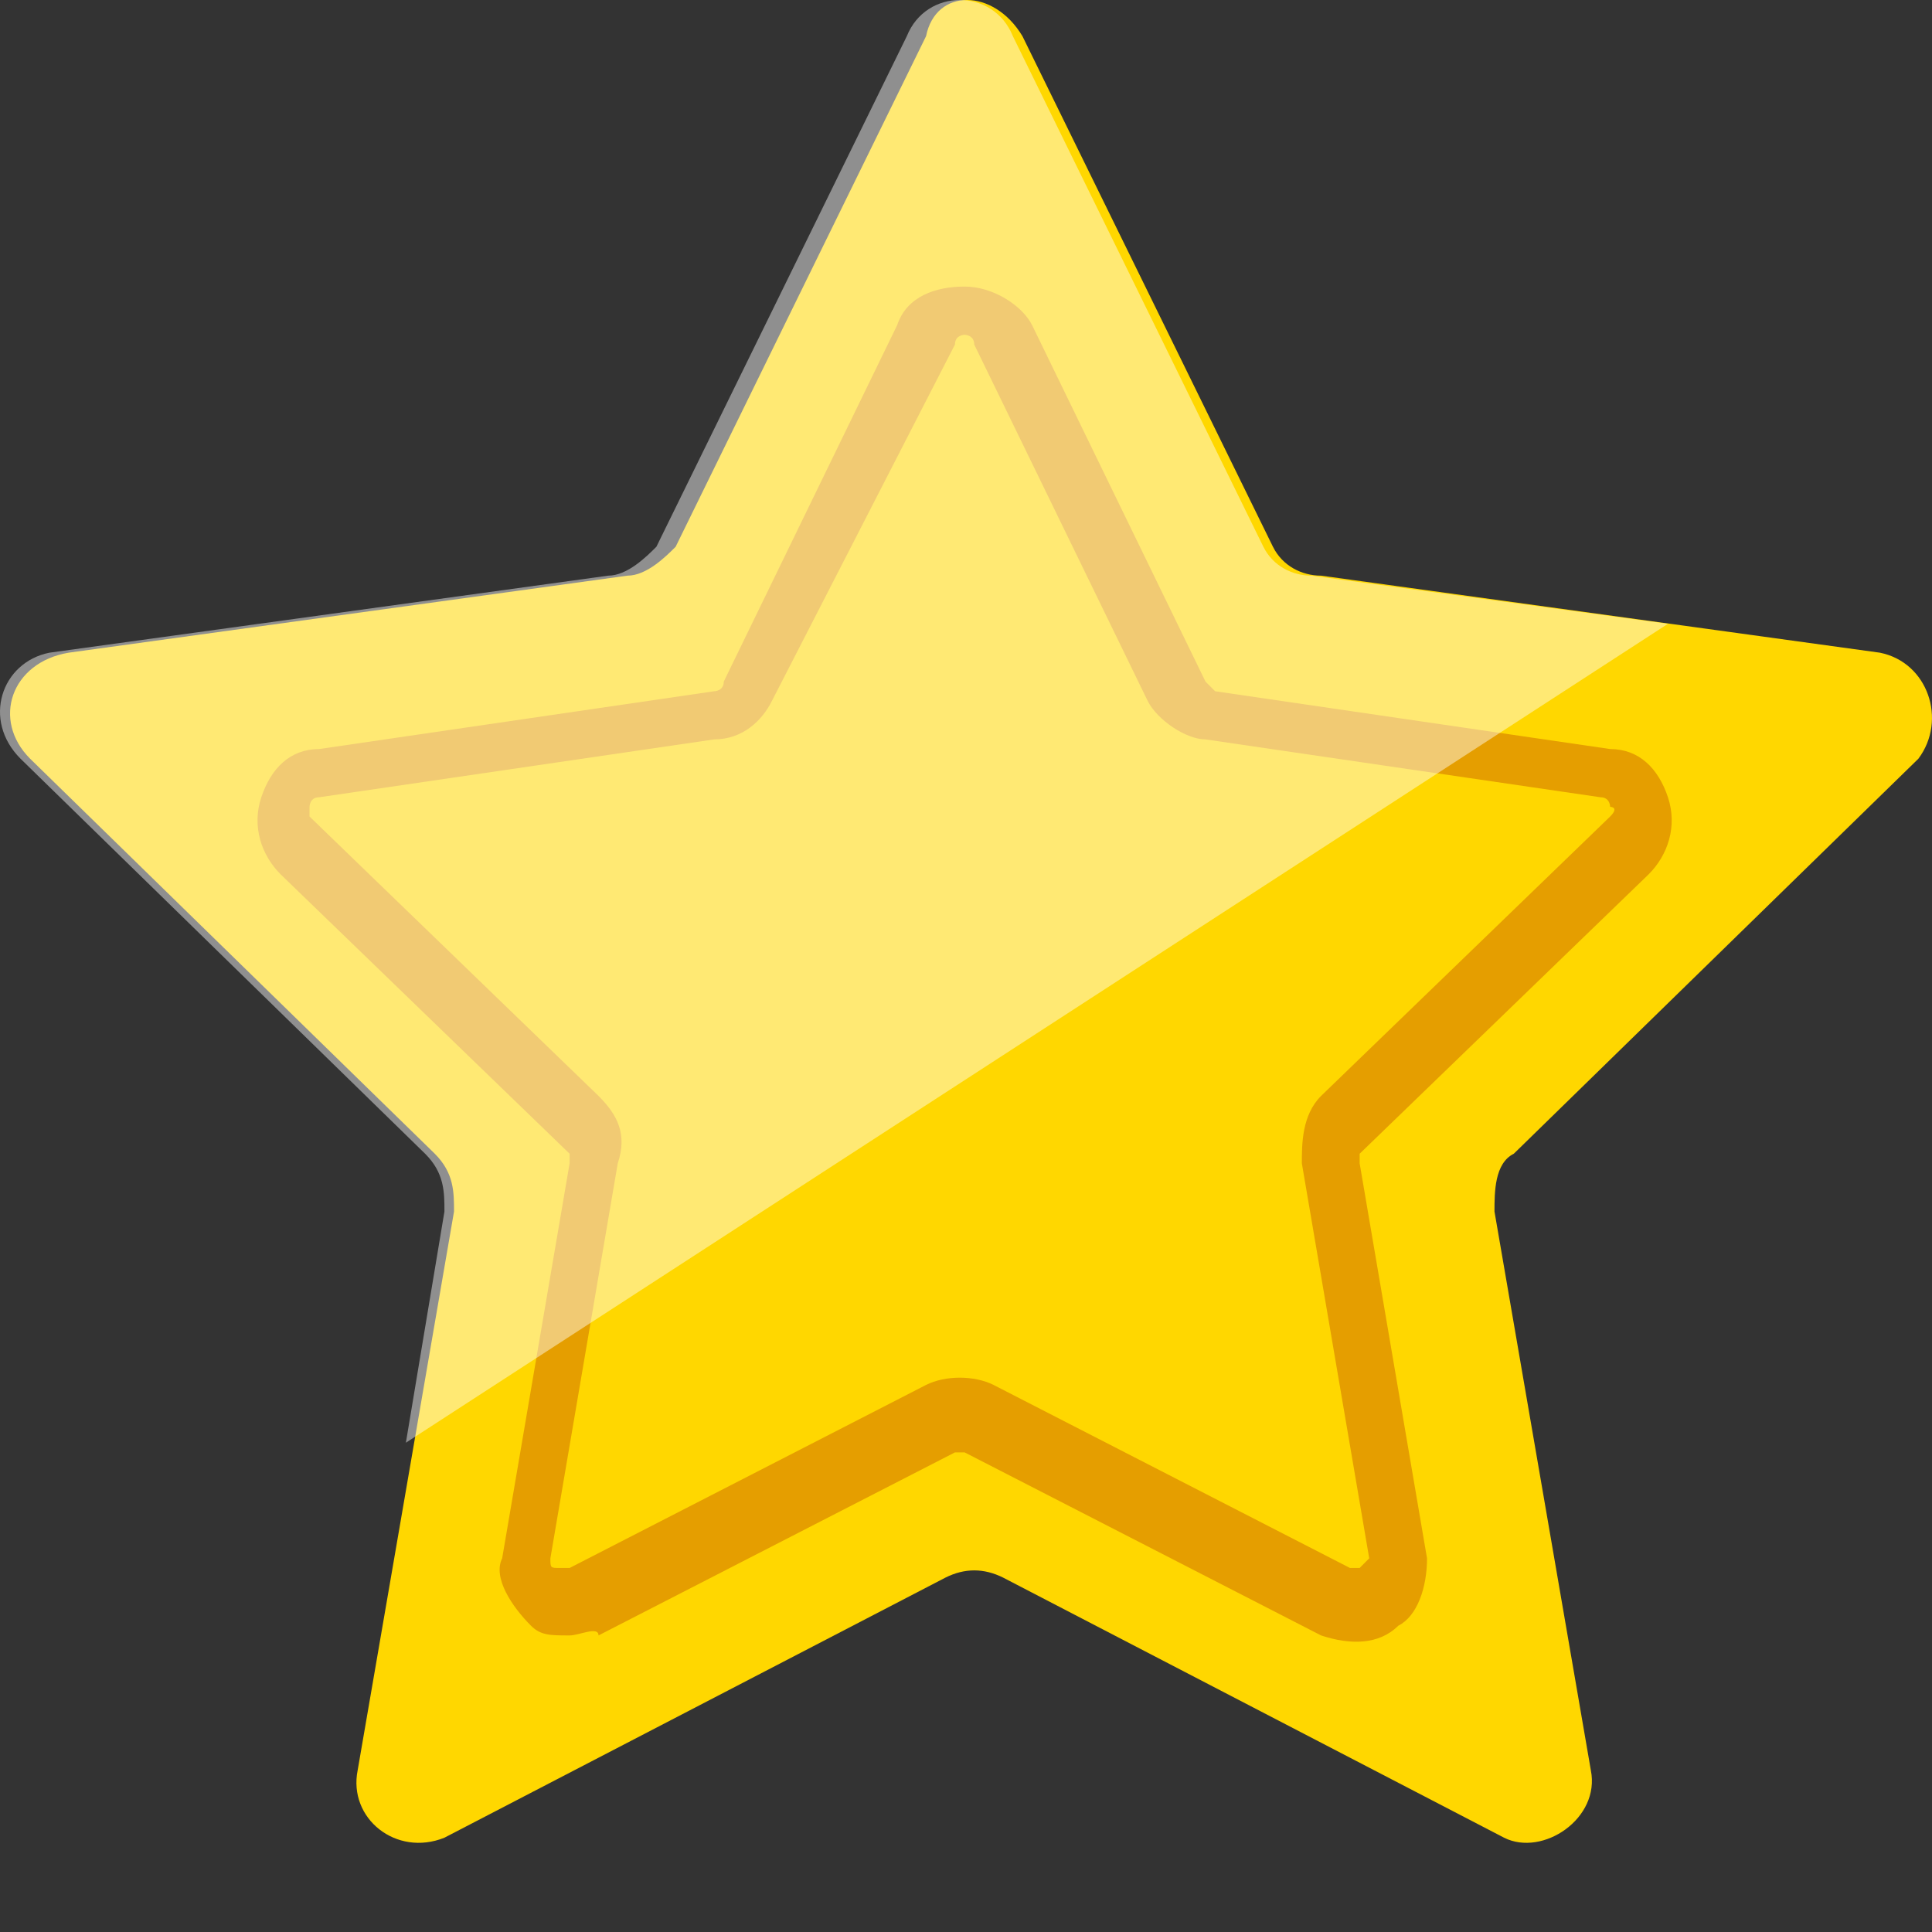 <svg width="24" height="24" viewBox="0 0 24 24" fill="none" xmlns="http://www.w3.org/2000/svg">
<rect x="0" y="0" width="24" height="24" fill="#333333" stroke="none"/>
<g clip-path="url(#clip0)">
<path d="M12.701 0.449L15.813 6.792C15.932 7.031 16.172 7.151 16.411 7.151L23.353 8.108C23.951 8.228 24.19 8.946 23.831 9.425L18.805 14.332C18.565 14.451 18.565 14.81 18.565 15.05L19.762 21.991C19.882 22.59 19.164 23.069 18.685 22.829L12.462 19.598C12.222 19.478 11.983 19.478 11.744 19.598L5.52 22.829C4.922 23.069 4.323 22.59 4.443 21.991L5.64 15.05C5.64 14.81 5.64 14.571 5.401 14.332L0.374 9.425C-0.105 8.946 0.135 8.228 0.853 8.108L7.794 7.151C8.034 7.151 8.273 6.912 8.393 6.792L11.504 0.449C11.624 -0.15 12.342 -0.15 12.701 0.449Z" fill="#FFD700"/>
<path d="M7.076 20.316C6.837 20.316 6.717 20.316 6.597 20.196C6.358 19.957 6.119 19.598 6.238 19.358L7.076 14.451V14.332L3.486 10.861C3.246 10.622 3.126 10.263 3.246 9.904C3.366 9.544 3.605 9.305 3.964 9.305L8.871 8.587C8.871 8.587 8.991 8.587 8.991 8.467L11.145 4.039C11.265 3.68 11.624 3.56 11.983 3.56C12.342 3.56 12.701 3.8 12.821 4.039L14.975 8.467L15.095 8.587L20.002 9.305C20.36 9.305 20.6 9.544 20.72 9.904C20.839 10.263 20.72 10.622 20.48 10.861L16.89 14.332V14.451L17.727 19.358C17.727 19.717 17.608 20.076 17.369 20.196C17.129 20.435 16.77 20.435 16.411 20.316L11.983 18.042H11.863L7.435 20.316C7.435 20.196 7.196 20.316 7.076 20.316ZM11.983 4.159C11.983 4.159 11.863 4.159 11.863 4.279L9.589 8.707C9.47 8.946 9.23 9.185 8.871 9.185L3.964 9.904C3.845 9.904 3.845 10.023 3.845 10.023V10.143L7.435 13.614C7.674 13.853 7.794 14.092 7.674 14.451L6.837 19.358C6.837 19.478 6.837 19.478 6.956 19.478H7.076L11.504 17.204C11.743 17.084 12.102 17.084 12.342 17.204L16.77 19.478C16.89 19.478 16.89 19.478 16.89 19.478L17.009 19.358L16.172 14.451C16.172 14.212 16.172 13.853 16.411 13.614L20.002 10.143C20.121 10.023 20.002 10.023 20.002 10.023C20.002 10.023 20.002 9.904 19.882 9.904L14.975 9.185C14.736 9.185 14.377 8.946 14.257 8.707L12.102 4.279C12.102 4.159 11.983 4.159 11.983 4.159Z" fill="#E59E00"/>
<path opacity="0.45" d="M5.521 15.05C5.521 14.81 5.521 14.571 5.281 14.332L0.255 9.425C-0.224 8.946 0.015 8.228 0.614 8.108L7.555 7.151C7.795 7.151 8.034 6.912 8.154 6.792L11.265 0.449C11.505 -0.15 12.342 -0.15 12.582 0.449L15.694 6.792C15.813 7.031 16.052 7.151 16.292 7.151L20.72 7.749L5.042 17.922L5.521 15.05Z" fill="white"/>
</g>
<defs>
<clipPath id="clip0">
<rect width="24" height="24" fill="white"/>
</clipPath>
</defs>
</svg>
